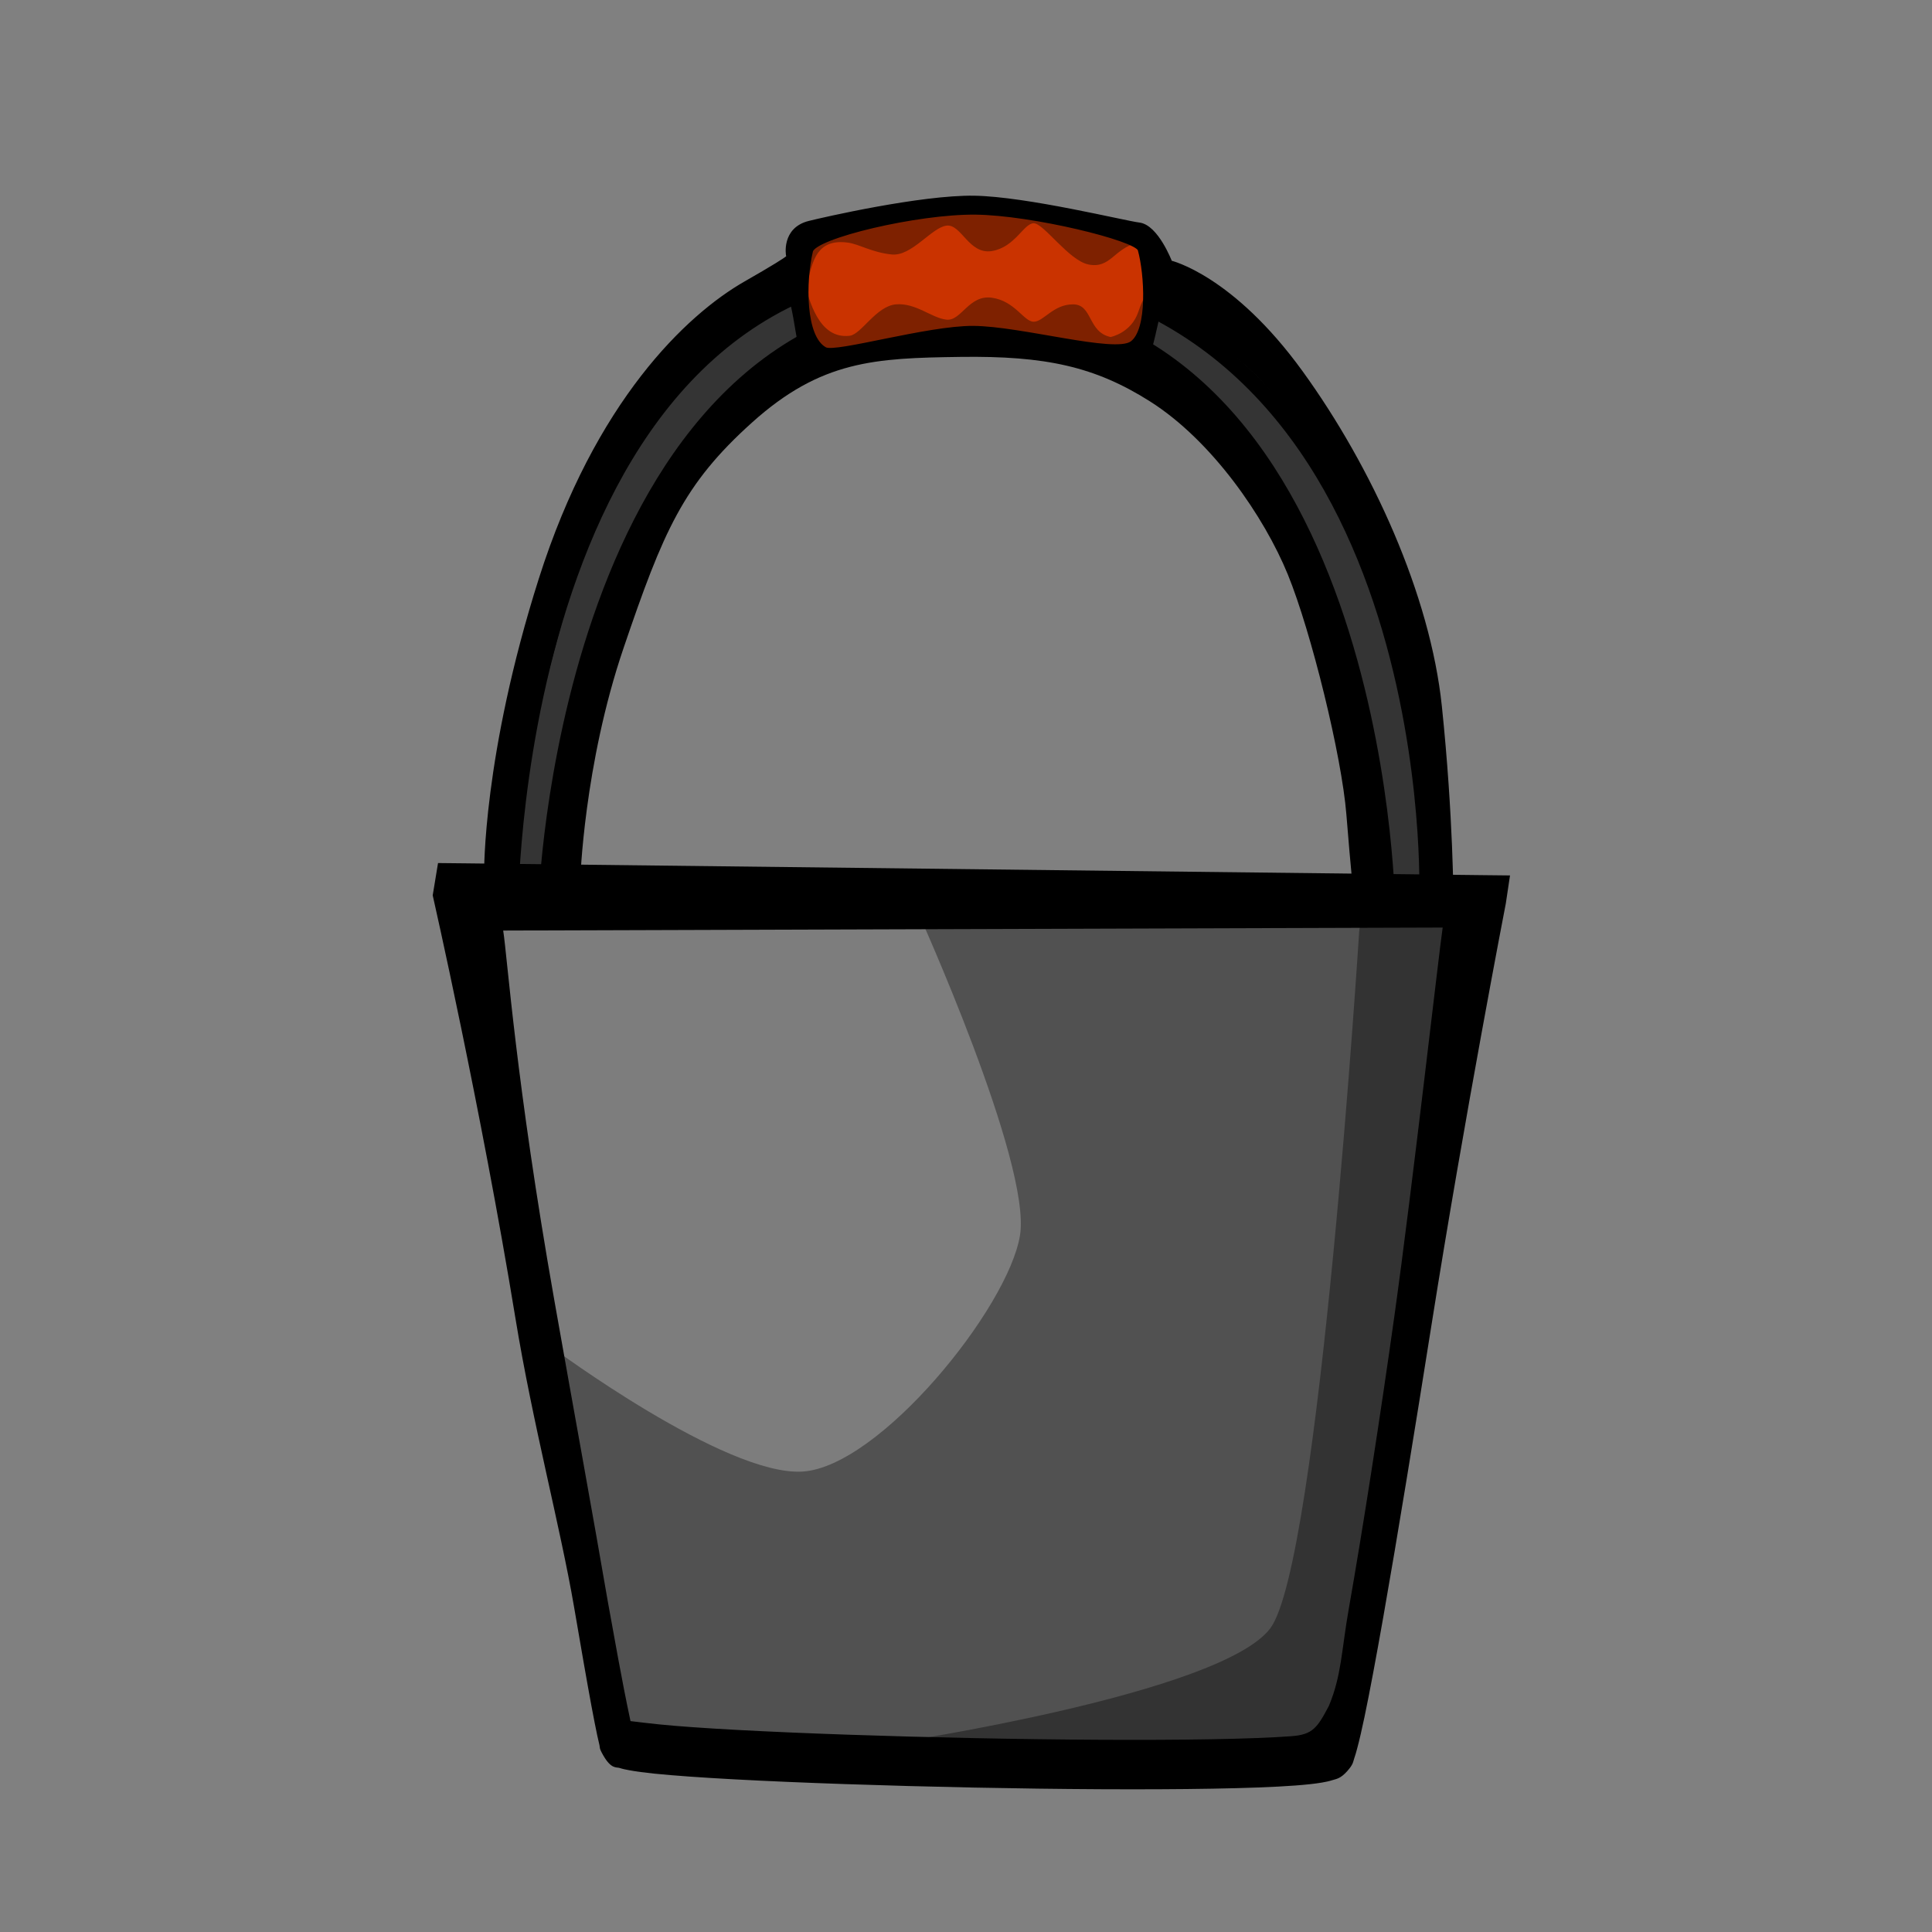 <?xml version="1.0" encoding="UTF-8" standalone="no"?>
<!-- Created with Inkscape (http://www.inkscape.org/) -->

<svg
   xmlns:dc="http://purl.org/dc/elements/1.1/"
   xmlns:cc="http://creativecommons.org/ns#"
   xmlns:rdf="http://www.w3.org/1999/02/22-rdf-syntax-ns#"
   xmlns:svg="http://www.w3.org/2000/svg"
   xmlns="http://www.w3.org/2000/svg"
   xmlns:sodipodi="http://sodipodi.sourceforge.net/DTD/sodipodi-0.dtd"
   xmlns:inkscape="http://www.inkscape.org/namespaces/inkscape"
   width="589.929"
   height="589.929"
   id="svg2"
   version="1.1"
   inkscape:version="0.48.4 r9939"
   sodipodi:docname="bucket.svg">
  <rect width="100%" height="100%" fill="#808080" stroke="none"/>
  <defs
     id="defs4" />
  <sodipodi:namedview
     id="base"
     pagecolor="#ffffff"
     bordercolor="#666666"
     borderopacity="1.0"
     inkscape:pageopacity="0.0"
     inkscape:pageshadow="2"
     inkscape:zoom="0.35"
     inkscape:cx="-235.63417"
     inkscape:cy="232.92819"
     inkscape:document-units="px"
     inkscape:current-layer="layer1"
     showgrid="false"
     fit-margin-top="0"
     fit-margin-left="0"
     fit-margin-right="0"
     fit-margin-bottom="0"
     inkscape:window-width="1920"
     inkscape:window-height="1003"
     inkscape:window-x="-9"
     inkscape:window-y="-9"
     inkscape:window-maximized="1" />
  <g
     inkscape:label="Layer 1"
     inkscape:groupmode="layer"
     id="layer1"
     transform="translate(-82.833,-123.022)">
    <path
       style="fill:#000000;fill-opacity:0.366;stroke:#000000;stroke-width:1px;stroke-linecap:butt;stroke-linejoin:miter;stroke-opacity:1"
       d="m 226.429,395.934 45,257.857 80.714,7.143 137.143,-2.857 7.143,-22.857 35,-235.714 z"
       id="path3761"
       inkscape:connector-curvature="0" />
    <path
       style="fill:#ffffff;fill-opacity:0.252;stroke:none"
       d="m 362.857,400.934 c 0,0 35,77.143 31.429,99.286 -3.571,22.143 -42.857,70.714 -66.429,72.143 -23.571,1.429 -76.429,-37.857 -76.429,-37.857 L 230.714,398.791 z"
       id="path3765"
       inkscape:connector-curvature="0" />
    <path
       style="font-size:medium;font-style:normal;font-variant:normal;font-weight:normal;font-stretch:normal;text-indent:0;text-align:start;text-decoration:none;line-height:normal;letter-spacing:normal;word-spacing:normal;text-transform:none;direction:ltr;block-progression:tb;writing-mode:lr-tb;text-anchor:start;baseline-shift:baseline;color:#000000;fill:#000000;fill-opacity:1;stroke:none;stroke-width:15.1;marker:none;visibility:visible;display:inline;overflow:visible;enable-background:accumulate;font-family:Sans;-inkscape-font-specification:Sans"
       d="m 216.584,386.552 -1.624,9.854 c 0,0 14.726,64.772 25.264,129.166 5.269,32.197 13.68,63.531 17.905,88.177 2.113,12.323 3.913,22.731 5.312,30.25 0.7,3.759 1.302,6.773 1.781,9.031 0.24,1.129 0.451,2.072 0.656,2.875 0.205,0.803 -0.2,0.744 1.125,3.062 2.484,4.348 4.028,3.566 5.062,3.906 1.035,0.34 1.913,0.498 2.938,0.688 2.048,0.38 4.55,0.719 7.625,1.031 6.151,0.625 14.543,1.211 24.531,1.75 19.976,1.079 46.28,1.963 72.688,2.5 26.408,0.537 52.888,0.704 73.25,0.344 10.181,-0.18 18.816,-0.48 25.281,-0.969 3.233,-0.245 5.907,-0.518 8.156,-0.906 1.124,-0.194 2.118,-0.397 3.219,-0.75 1.101,-0.353 2.375,-0.395 4.469,-2.75 1.882,-2.117 1.738,-2.788 2.094,-3.781 0.355,-0.993 0.641,-2.056 0.969,-3.281 0.655,-2.451 1.381,-5.588 2.188,-9.438 1.613,-7.698 3.566,-18.183 5.75,-30.562 4.367,-24.76 9.626,-57.067 14.719,-89.188 10.186,-64.241 22.687,-128.666 22.687,-128.666 l 1.281,-8.562 -8.656,-0.094 -309.701,-3.594 -8.969,-0.094 z m 19.893,20.608 286.872,-0.911 c -1.148,7.676 -9.218,79.134 -14.741,118.58 -4.196,29.963 -9.635,65.09 -13.973,89.683 -2.169,12.296 -2.158,20.137 -6.013,29.348 -3.562,6.798 -5.019,8.807 -11.366,9.295 -5.928,0.448 -14.386,0.76 -24.406,0.938 -20.04,0.354 -46.417,0.191 -72.688,-0.344 -26.271,-0.534 -52.476,-1.436 -72.188,-2.5 -9.856,-0.532 -18.105,-1.107 -23.812,-1.688 -1.944,-0.198 -7.538,-0.824 -8.808,-1.009 -2.893,-13.572 -4.837,-25.234 -6.894,-36.325 -4.212,-24.573 -10.69,-60.015 -16.359,-92.124 -11.826,-66.983 -14.358,-105.029 -15.623,-112.944 z"
       id="path2987"
       inkscape:connector-curvature="0"
       sodipodi:nodetypes="ccsssssssssssssssssssssccccccccasccssssccsc" />
    <path
       style="fill:#000000;fill-opacity:0.366;stroke:none"
       d="m 497.857,407.362 c 0,0 -12.143,192.857 -27.143,212.857 -15,20 -115,35 -115,35 l 110.714,7.143 20,-5 12.857,-22.143 32.143,-237.143 -32.143,0 z"
       id="path3763"
       inkscape:connector-curvature="0" />
    <path
       style="fill:none;stroke:#000000;stroke-width:4.7;stroke-linecap:butt;stroke-linejoin:miter;stroke-miterlimit:4;stroke-opacity:1;stroke-dasharray:none"
       d="m 238.743,398.793 c 0,0 1.01,-203.041 142.432,-194.959 141.421,8.081 137.381,189.909 137.381,189.909 l -12.122,5.051 c 0,0 -3.005,-180.667 -125.259,-183.848 C 257.799,211.735 249.854,394.753 249.854,394.753 z"
       id="path3767"
       inkscape:connector-curvature="0"
       sodipodi:nodetypes="csccscc" />
    <path
       style="fill:#000000;fill-opacity:0.596;stroke:#000000;stroke-width:1px;stroke-linecap:butt;stroke-linejoin:miter;stroke-opacity:1"
       d="m 234.702,393.238 c 0,0 6.566,-52.023 10.607,-66.67 4.041,-14.647 30.305,-77.277 30.305,-77.277 l 48.487,-42.426 c 0,0 42.426,-9.091 44.447,-9.091 2.02,0 31.82,1.515 33.84,1.515 2.02,0 33.335,13.637 33.335,13.637 0,0 23.234,14.647 25.254,16.162 2.02,1.515 18.688,18.688 18.688,18.688 l 15.152,23.234 18.688,44.952 9.596,81.822 -15.152,1.01 c 0,0 -1.01,-13.637 -2.02,-15.657 -1.01,-2.02 -2.02,-6.566 -2.525,-10.102 -0.505,-3.536 -6.061,-40.406 -6.061,-40.406 l -12.122,-33.335 -8.586,-19.193 -12.122,-22.728 -21.213,-20.708 -22.728,-13.637 -23.233,-8.081 -31.315,0 -30.305,7.576 -24.749,15.657 -19.193,19.698 -16.162,29.799 -15.657,45.457 -8.081,35.86 -2.525,31.315 z"
       id="path3771"
       inkscape:connector-curvature="0"
       sodipodi:nodetypes="csccsscscccccsscccccccccccccccc" />
    <path
       style="fill:#ca3300;fill-opacity:1;stroke:none;display:inline"
       d="m 330.557,199.719 c -2.229,9.301 -2.311,26.269 4.255,29.805 3.201,1.723 31.271,-6.578 45.189,-6.496 14.633,0.087 43.215,8.424 48.386,4.674 5.445,-3.948 4.414,-21.046 2.372,-28.402 -0.901,-3.246 -32.687,-11.023 -50.04,-11.223 -17.75,-0.205 -49.11,7.253 -50.162,11.642 z"
       id="path3773-1-3"
       inkscape:connector-curvature="0"
       sodipodi:nodetypes="sssssss" />
    <path
       style="fill:#7e2100;fill-opacity:1;stroke:none"
       d="m 421.959,225.931 c -7.071,-1.515 -5.43,-9.975 -11.49,-9.975 -6.061,0 -8.965,5.303 -11.996,5.303 -3.03,0 -5.682,-6.313 -12.753,-7.324 -7.071,-1.01 -9.344,7.197 -13.89,6.692 -4.546,-0.505 -9.344,-5.177 -15.405,-4.672 -6.061,0.505 -10.595,9.176 -14.142,9.596 -9.596,1.136 -12.374,-11.238 -13.89,-16.289 -1.515,-5.051 -0.884,1.389 -0.884,1.389 l 0.126,9.344 5.556,11.617 14.647,-1.515 27.779,-5.051 38.891,6.061 15.152,2.525 5.935,-20.961 c 0,0 -2.147,-3.536 -5.177,5.556 -2.172,6.517 -8.46,7.702 -8.46,7.702 z"
       id="path3775"
       inkscape:connector-curvature="0"
       sodipodi:nodetypes="csssssssccccccccsc" />
    <path
       style="fill:#7e2100;fill-opacity:1;stroke:none"
       d="m 429.995,197.202 c -7.071,1.756 -8.108,7.988 -14.883,6.56 -5.931,-1.25 -13.608,-12.574 -16.638,-12.574 -3.03,0 -5.682,7.316 -12.753,8.487 -7.071,1.171 -9.344,-8.341 -13.89,-7.755 -4.546,0.585 -10.594,9.392 -16.655,8.807 -6.061,-0.585 -9.881,-3.134 -13.428,-3.621 -9.596,-1.317 -10.767,5.88 -12.282,11.733 -1.515,5.853 -1.955,-5.36 -1.955,-5.36 l 0.126,-10.828 8.77,-1.141 17.683,-3.244 21.529,-1.468 44.427,4.405 12.295,2.431 5.042,12.683 c 0,0 0.532,5.526 -2.32,-5.188 -2.021,-7.594 -5.067,-3.926 -5.067,-3.926 z"
       id="path3775-1"
       inkscape:connector-curvature="0"
       sodipodi:nodetypes="csssssssccccccccsc" />
    <path
       style="fill:#000000;fill-opacity:1;stroke:#000000;stroke-width:1px;stroke-linecap:butt;stroke-linejoin:miter;stroke-opacity:1"
       d="m 380.348,183.281 c -16.275,-0.264 -46.353,6.666 -50.438,7.688 -8.081,2.02 -6.562,10.094 -6.562,10.094 0,0 4.803,-1.789 -12.875,8.312 -17.678,10.102 -45.452,36.394 -62.625,90.438 -17.173,54.043 -16.688,89.875 -16.688,89.875 l 0,4.562 7.062,0.5 c 0,0 2.021,-23.747 3.031,-30.312 1.01,-6.566 13.143,-57.557 20.719,-76.75 7.576,-19.193 21.712,-39.905 34.844,-55.562 9.228,-11.003 15.955,-15.814 27.031,-19.406 3.04,9.443 2.588,23.438 7.844,22.688 8.343,-1.192 36.038,-6.683 50.094,-6.125 15.727,0.624 45.672,7.337 49.219,6.438 3.097,-0.786 5.605,-20.158 6.656,-19.531 30.975,18.459 39.927,29.004 59.188,68.969 20.203,41.921 21.188,113.125 21.188,113.125 l 8.094,0 c 0,0 0.004,-25.754 -3.531,-59.594 -3.536,-33.84 -21.224,-72.737 -42.438,-102.031 -21.213,-29.294 -39.906,-33.594 -39.906,-33.594 0,0 -4.168,-10.955 -9.594,-11.594 -4.246,-0.5 -34.389,-7.93 -50.312,-8.188 z m 0.375,4.781 c 17.353,0.2 49.13,8.004 50.031,11.25 2.041,7.356 3.07,24.427 -2.375,28.375 -5.17,3.749 -33.742,-4.57 -48.375,-4.656 -13.917,-0.082 -41.987,8.223 -45.188,6.5 -6.566,-3.536 -6.479,-20.512 -4.25,-29.812 1.052,-4.388 32.406,-11.861 50.156,-11.656 z"
       id="path3769"
       inkscape:connector-curvature="0" />
    <path
       style="fill:#000000;fill-opacity:1;stroke:none"
       d="m 380.004,223.031 c -13.917,-0.082 -41.987,8.223 -45.188,6.5 -1.734,-0.934 -2.985,-2.83 -3.875,-5.25 l -5.219,4.156 -20.375,17.5 -15.344,17.125 -10.719,18.219 -11.062,23.219 -6.781,23.562 -7.5,28.938 -3.938,36.781 10,-1.781 c 0,0 1.076,-35.348 13.219,-71.062 12.143,-35.714 18.21,-50.009 39.281,-68.938 21.071,-18.929 37.491,-19.643 63.562,-20 26.071,-0.357 41.134,2.972 57.875,13.562 19.043,12.047 34.982,35.375 42.125,52.875 7.143,17.5 16.446,55.362 17.875,73.219 1.429,17.857 2.125,23.562 2.125,23.562 l 10.719,-0.719 -1.062,-14.625 -6.094,-36.812 -9.625,-33.906 -15.375,-33.594 -23.188,-31.406 -21.812,-16.781 -0.688,-0.156 c -0.177,0.173 -0.369,0.328 -0.562,0.469 -5.17,3.749 -33.742,-4.57 -48.375,-4.656 z"
       id="path3833"
       inkscape:connector-curvature="0" />
  </g>
  <g
     inkscape:groupmode="layer"
     id="layer2"
     inkscape:label="Layer"
     style="display:none"
     sodipodi:insensitive="true"
     transform="translate(-82.833,-123.022)">
    <path
       style="fill:#a22100;fill-opacity:1;stroke:none"
       d="m 336.271,199.719 c -2.229,9.301 -2.311,26.269 4.255,29.805 3.201,1.723 31.271,-6.578 45.189,-6.496 14.633,0.087 43.215,8.424 48.386,4.674 5.445,-3.948 4.414,-21.046 2.372,-28.402 -0.901,-3.246 -32.687,-11.023 -50.04,-11.223 -17.75,-0.205 -49.11,7.253 -50.162,11.642 z"
       id="path3773-1"
       inkscape:connector-curvature="0"
       sodipodi:nodetypes="sssssss" />
  </g>
</svg>
